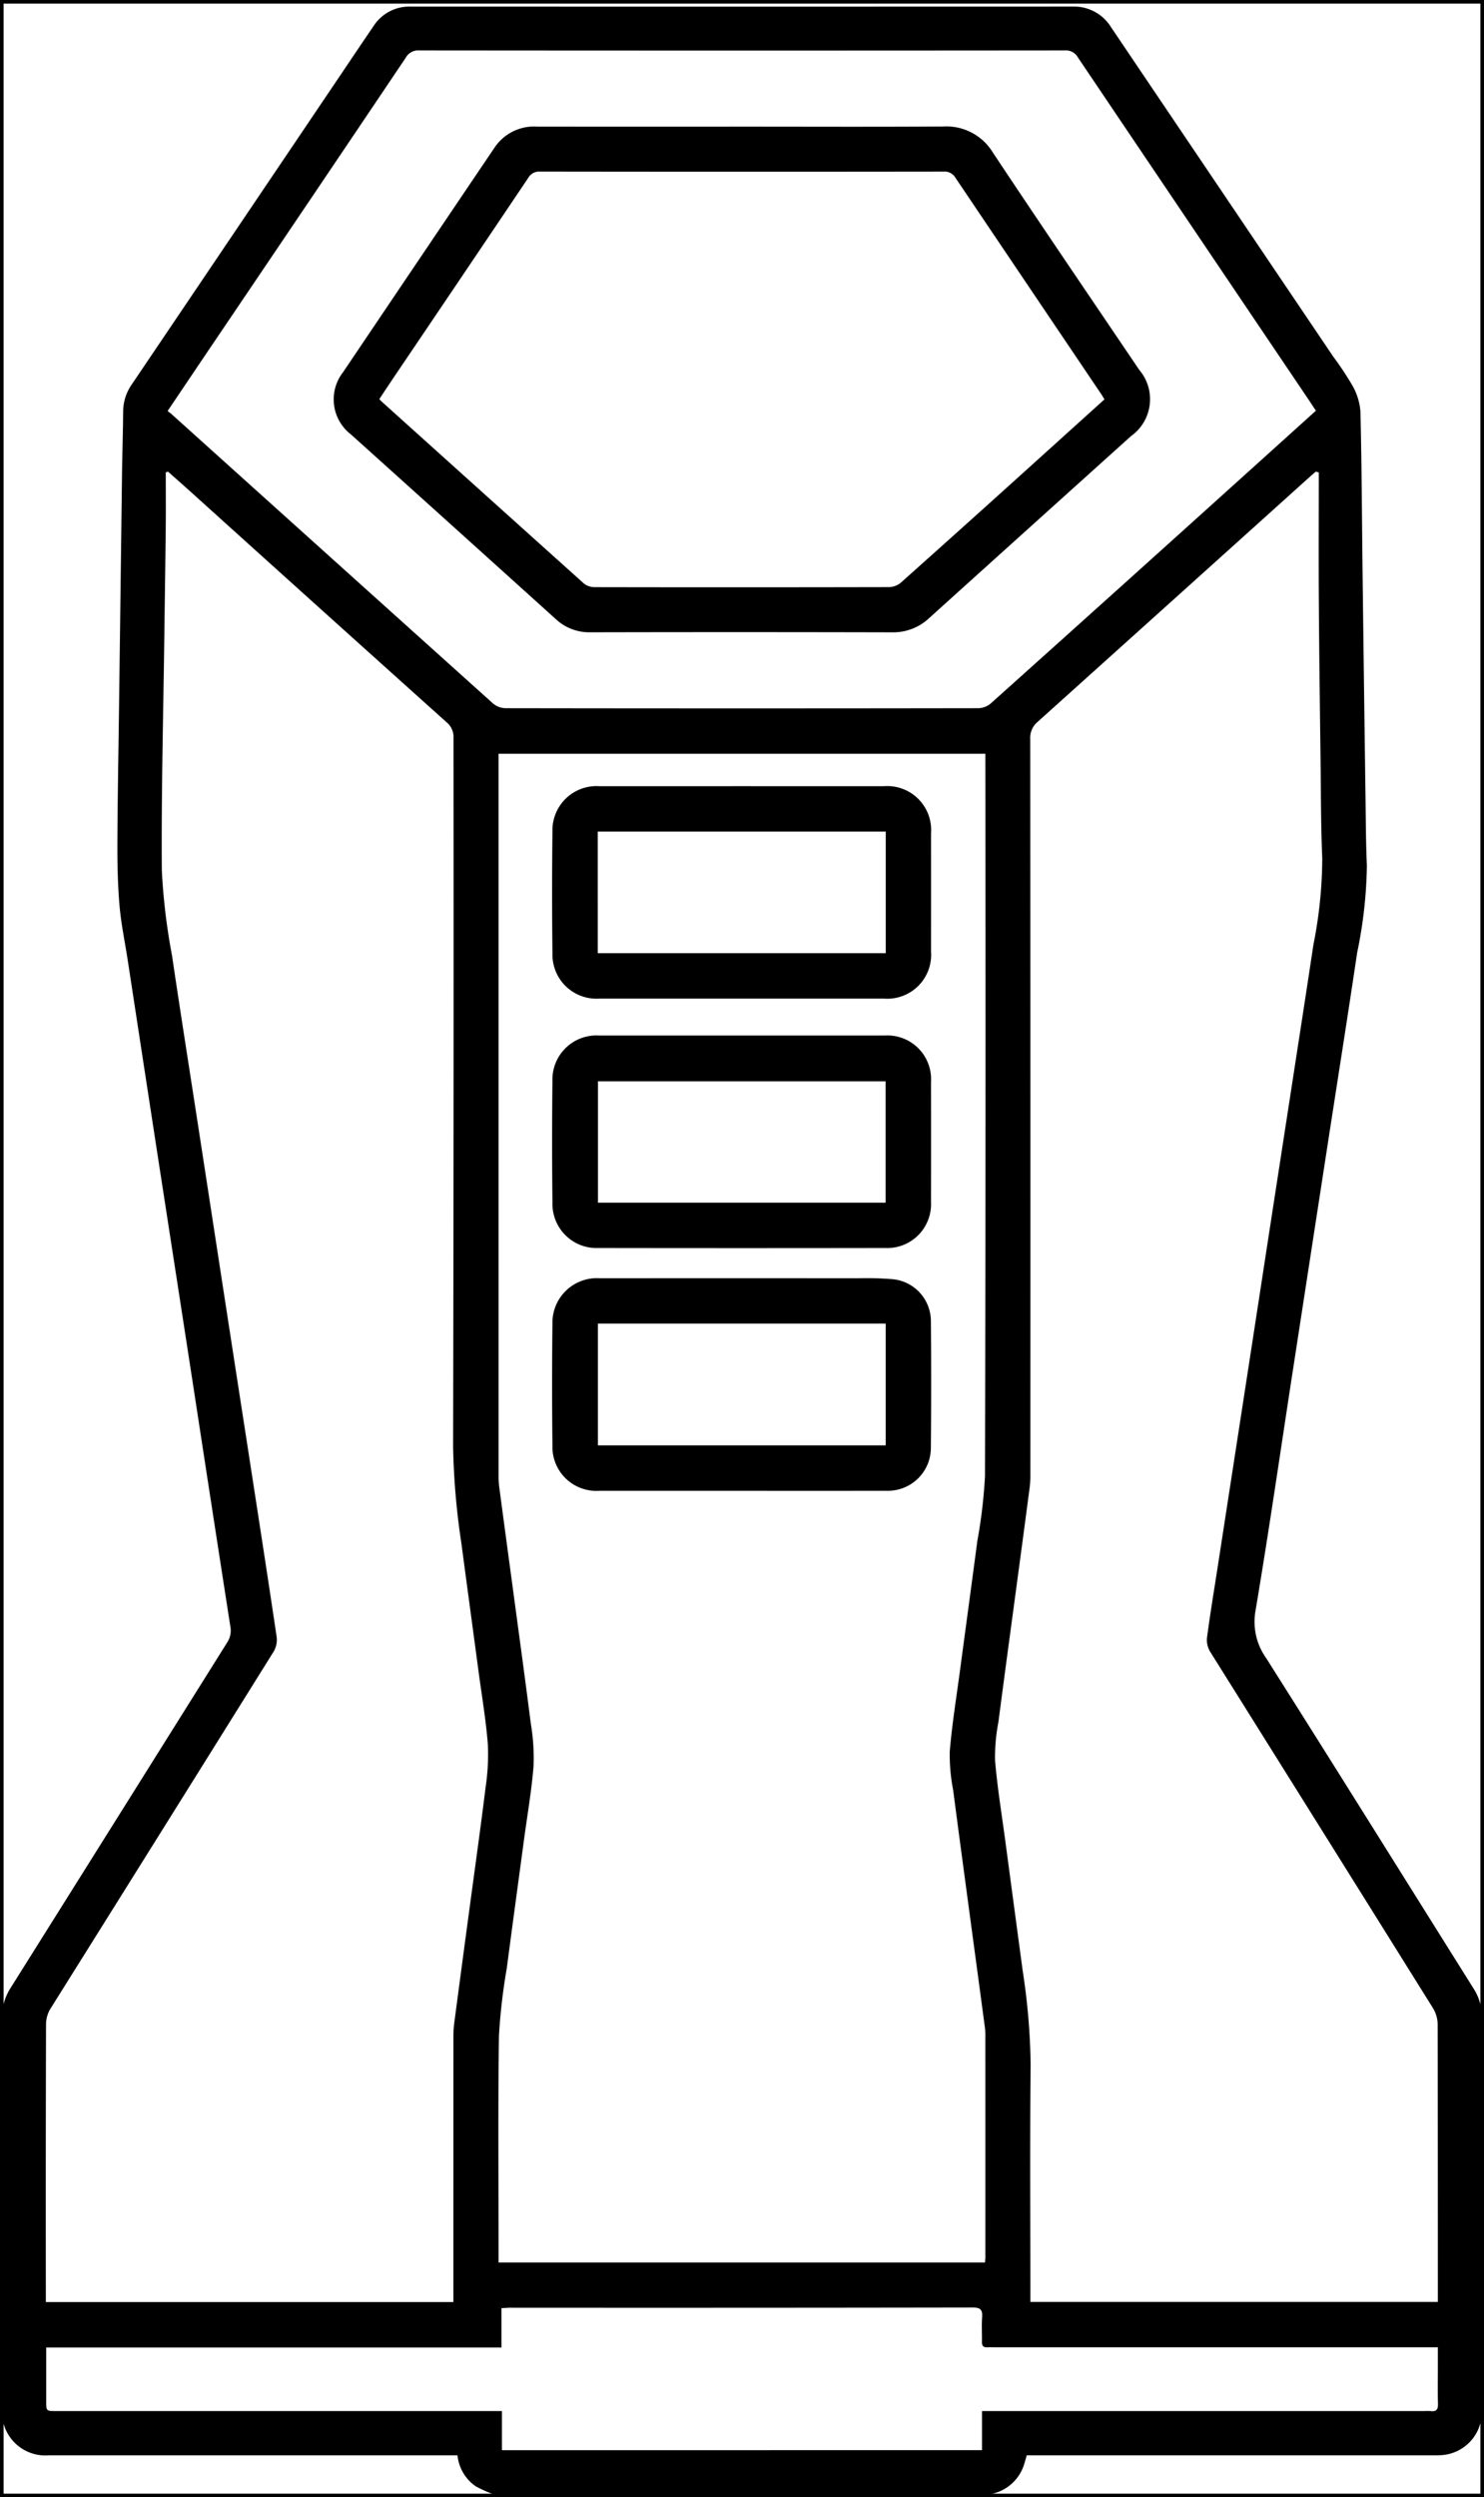 <svg xmlns="http://www.w3.org/2000/svg" viewBox="0 0 103.027 173.27">
  <defs>
    <style>
      .a {
        fill: none;
        stroke: #000;
        stroke-miterlimit: 10;
        stroke-width: 0.25px;
      }
    </style>
  </defs>
  <title>nose lineart</title>
  <g>
    <path d="M34.497,173.145a9.498,9.498,0,0,1-1.45-.624,2.962,2.962,0,0,1-1.285-2.16h-.664q-13.851,0-27.703-.001a3.013,3.013,0,0,1-3.182-2.336,4.374,4.374,0,0,1-.077-.977Q.131,153.559.125,140.071a3.881,3.881,0,0,1,.616-2.149Q8.265,125.939,15.778,113.95a1.503,1.503,0,0,0,.21-1.12q-1.291-8.295-2.56-16.593-1.169-7.58-2.342-15.158Q9.97,73.834,8.862,66.588c-.191-1.246-.455-2.485-.563-3.738-.123-1.424-.154-2.861-.149-4.291.011-3.094.072-6.187.112-9.28q.105-8.192.209-16.384c.019-1.451.068-2.902.078-4.353a3.324,3.324,0,0,1,.612-1.888Q16.416,15.914,23.662,5.17c.754-1.117,1.504-2.238,2.265-3.35A2.955,2.955,0,0,1,28.513.458Q51.495.465,74.477.457A3.019,3.019,0,0,1,77.134,1.886q7.713,11.43,15.427,22.858a21.331,21.331,0,0,1,1.343,2.029,4.316,4.316,0,0,1,.546,1.796c.088,3.68.101,7.363.146,11.044q.098,7.984.208,15.969c.02,1.486.024,2.973.092,4.457a31.469,31.469,0,0,1-.676,6.066c-.651,4.391-1.348,8.775-2.025,13.163q-1.232,7.989-2.462,15.977c-.845,5.497-1.641,11.002-2.564,16.486A4.346,4.346,0,0,0,87.9,115.04c4.826,7.617,9.594,15.271,14.389,22.909a3.822,3.822,0,0,1,.614,2.101q-.014,11.984-.007,23.968c0,1.107-.01,2.213-.017,3.319a2.998,2.998,0,0,1-2.881,3.014c-.207.011-.415.009-.622.009q-13.722.001-27.443,0H71.28c-.054.19-.101.367-.156.543a3.008,3.008,0,0,1-2.266,2.13c-.111.028-.217.074-.325.111Zm-3.021-13.42V159q0-8.846.002-17.691a7.183,7.183,0,0,1,.057-.93q.531-4.031,1.075-8.06c.369-2.755.758-5.508,1.097-8.266a15.382,15.382,0,0,0,.161-3.031c-.129-1.667-.413-3.323-.635-4.983-.398-2.977-.803-5.954-1.197-8.932a50.598,50.598,0,0,1-.579-6.753q.051-24.566.029-49.131a1.329,1.329,0,0,0-.481-1.108q-8.876-7.966-17.73-15.958c-.533-.48-1.071-.953-1.607-1.43l-.159.044c0,1.272.011,2.544-.002,3.815-.027,2.558-.068,5.116-.101,7.673-.07,5.375-.21,10.751-.171,16.125a43.004,43.004,0,0,0,.705,5.901c.585,3.962,1.214,7.917,1.823,11.875q.852,5.528,1.701,11.056.908,5.886,1.82,11.771c.647,4.196,1.3,8.391,1.923,12.59a1.613,1.613,0,0,1-.205,1.008q-7.738,12.401-15.5,24.786a2.102,2.102,0,0,0-.306,1.053q-.027,9.338-.013,18.677v.624ZM91.557,32.781l-.206-.06c-.165.144-.333.286-.495.433Q81.453,41.621,72.044,50.08a1.442,1.442,0,0,0-.52,1.198q.018,25.525.009,51.049a6.401,6.401,0,0,1-.042.827q-.424,3.236-.861,6.47c-.44,3.285-.887,6.569-1.315,9.856a12.763,12.763,0,0,0-.233,2.668c.158,1.873.464,3.734.713,5.599q.6,4.492,1.204,8.983a45.992,45.992,0,0,1,.553,6.548c-.055,5.256-.018,10.514-.018,15.771v.668H99.823v-.691q0-9.286-.014-18.573a2.205,2.205,0,0,0-.314-1.106q-7.728-12.376-15.476-24.74a1.57,1.57,0,0,1-.225-.958c.217-1.643.489-3.278.742-4.915q.861-5.578,1.722-11.156t1.716-11.156q.8-5.194,1.602-10.387c.538-3.497,1.083-6.993,1.609-10.492a31.058,31.058,0,0,0,.613-6.01c-.098-2.209-.089-4.423-.116-6.635-.046-3.699-.097-7.398-.121-11.097C91.541,38.795,91.557,35.788,91.557,32.781ZM34.613,52.297v.596q0,24.77.002,49.54a5.913,5.913,0,0,0,.049.774q.436,3.286.882,6.57c.438,3.268.889,6.535,1.305,9.805a14.442,14.442,0,0,1,.193,2.93c-.136,1.718-.435,3.423-.665,5.134-.4,2.977-.807,5.953-1.197,8.931a40.673,40.673,0,0,0-.542,4.676c-.07,5.048-.026,10.098-.026,15.147v.579h33.77c.009-.153.023-.271.023-.39q.002-7.755-.001-15.51a3.911,3.911,0,0,0-.044-.515q-.436-3.26-.876-6.518c-.441-3.285-.886-6.569-1.315-9.856a12.763,12.763,0,0,1-.235-2.667c.159-1.89.465-3.768.716-5.651.397-2.977.804-5.953,1.196-8.931a35.718,35.718,0,0,0,.535-4.521q.058-24.77.024-49.54v-.583ZM91.357,28.496c-.224-.337-.413-.626-.606-.912Q82.79,15.789,74.836,3.989a.956.956,0,0,0-.91-.491q-22.412.021-44.824,0a.995.995,0,0,0-.944.524Q21.314,14.194,14.444,24.349c-.926,1.372-1.85,2.746-2.809,4.17.102.079.188.137.264.205q11.157,10.044,22.322,20.08a1.409,1.409,0,0,0,.861.334q16.42.025,32.84,0a1.406,1.406,0,0,0,.86-.328Q77.394,41.093,85.98,33.346C87.764,31.739,89.545,30.13,91.357,28.496ZM68.176,170.001v-2.714H98.907a3.454,3.454,0,0,1,.415.003c.38.046.521-.098.509-.493-.026-.829-.008-1.66-.008-2.49v-1.443h-30.77c-.173,0-.346-.009-.519,0-.267.013-.368-.108-.363-.371.01-.57-.029-1.143.012-1.711.036-.507-.098-.678-.648-.677q-16.054.026-32.108.014c-.186,0-.372.017-.614.029v2.731H3.207c0,1.282,0,2.49,0,3.697,0,.712,0,.712.694.712H34.847v2.714Z"/>
    <path d="M51.465,69.287q-4.927,0-9.854,0a3.057,3.057,0,0,1-3.256-3.142q-.051-4.226,0-8.453a3.059,3.059,0,0,1,3.258-3.143q9.88-.002,19.759,0a3.046,3.046,0,0,1,3.264,3.274q.003,4.097,0,8.194a3.046,3.046,0,0,1-3.266,3.27Q56.417,69.288,51.465,69.287Zm-9.966-3.152H61.494V57.697H41.498Z"/>
    <path d="M51.512,71.847q4.953,0,9.906.001a3.034,3.034,0,0,1,3.217,3.211q.006,4.175,0,8.35a3.043,3.043,0,0,1-3.154,3.183q-9.984.015-19.968,0a3.059,3.059,0,0,1-3.158-3.146q-.049-4.227-.001-8.454a3.057,3.057,0,0,1,3.253-3.144Q46.559,71.844,51.512,71.847Zm9.97,11.599V75.025H41.514v8.422Z"/>
    <path d="M51.518,103.436q-4.953,0-9.906,0a3.048,3.048,0,0,1-3.258-3.134q-.049-4.226,0-8.454A3.088,3.088,0,0,1,41.661,88.69q8.947-.009,17.893,0a22.493,22.493,0,0,1,2.432.066,2.928,2.928,0,0,1,2.641,2.909q.038,4.408-.002,8.817a2.979,2.979,0,0,1-3.046,2.953Q56.549,103.443,51.518,103.436ZM41.51,91.835v8.449H61.49V91.835Z"/>
    <path d="M51.536,8.787c4.651,0,9.302.02,13.953-.011a3.786,3.786,0,0,1,3.461,1.838c3.346,5.037,6.752,10.034,10.138,15.044a3.138,3.138,0,0,1-.559,4.594q-7.014,6.312-14.021,12.633a3.641,3.641,0,0,1-2.581.988q-10.478-.025-20.955-.002a3.412,3.412,0,0,1-2.397-.925Q31.473,36.537,24.361,30.14a3.065,3.065,0,0,1-.544-4.315Q29.075,18.024,34.342,10.229a3.306,3.306,0,0,1,2.982-1.443Q44.43,8.792,51.536,8.787ZM76.677,27.711c-.096-.157-.154-.262-.221-.361q-5.06-7.498-10.114-15.001a.877.877,0,0,0-.836-.444q-14.007.018-28.014-.001a.882.882,0,0,0-.831.457q-4.586,6.818-9.189,13.624c-.384.569-.762,1.141-1.137,1.705.066.073.098.114.137.149q7.032,6.333,14.074,12.655a1.199,1.199,0,0,0,.742.245q10.22.019,20.44-.003a1.338,1.338,0,0,0,.816-.311q4.991-4.454,9.952-8.94C73.881,30.235,75.265,28.985,76.677,27.711Z"/>
    <rect class="a" x="0.125" y="0.125" width="102.777" height="173.02"/>
  </g>
</svg>
